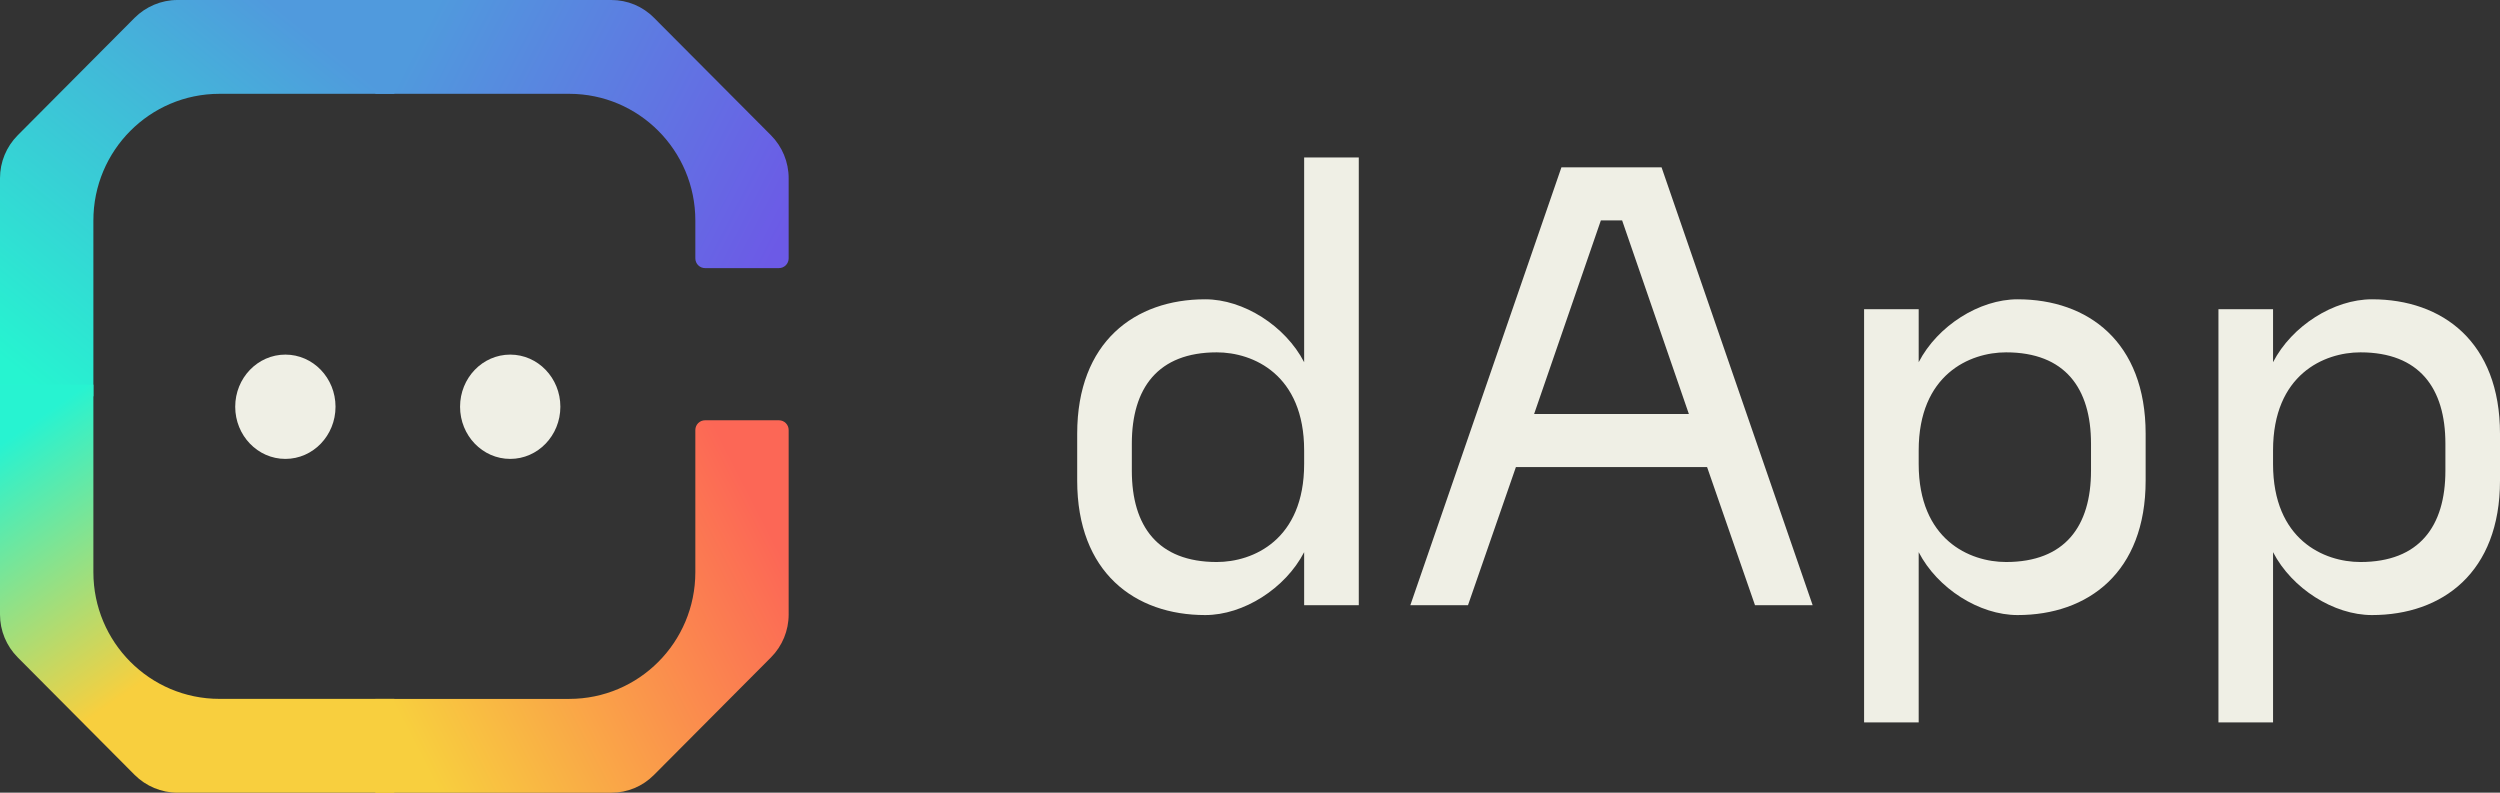 <svg width="82" height="26" viewBox="0 0 82 26" fill="none" xmlns="http://www.w3.org/2000/svg">
<rect x="0" y="0" width="82" height="26" fill="#333333" stroke="none"/>
<path d="M12.312 3.077H18.67C20.955 3.077 22.807 4.937 22.807 7.232V8.474C22.807 8.651 22.95 8.794 23.126 8.794H25.549C25.725 8.794 25.868 8.651 25.868 8.474V5.846C25.868 5.316 25.659 4.81 25.287 4.436L21.452 0.584C21.078 0.206 20.58 0 20.05 0H12.312V3.077Z" fill="url(#paint0_linear_211_2943)"/>
<path d="M12.311 22.924H18.671C20.956 22.924 22.807 21.064 22.807 18.769V14.105C22.807 13.928 22.95 13.785 23.126 13.785H25.549C25.725 13.785 25.868 13.928 25.868 14.105V20.154C25.868 20.684 25.659 21.191 25.287 21.564L21.452 25.416C21.078 25.794 20.58 26.001 20.05 26.001H12.311V22.924Z" fill="url(#paint1_linear_211_2943)"/>
<path d="M12.934 0H5.818C5.296 0 4.785 0.214 4.416 0.584L0.582 4.436C0.209 4.81 0 5.316 0 5.844V13H3.063V7.232C3.063 4.937 4.914 3.077 7.199 3.077H12.934V0Z" fill="url(#paint2_linear_211_2943)"/>
<path d="M12.934 26H5.818C5.296 26 4.785 25.786 4.416 25.416L0.582 21.563C0.209 21.189 0 20.683 0 20.155V12.617H3.063V18.767C3.063 21.063 4.914 22.923 7.199 22.923H12.934V26Z" fill="url(#paint3_linear_211_2943)"/>
<path d="M9.36 15.052C10.269 15.052 11.005 14.286 11.005 13.341C11.005 12.397 10.269 11.631 9.36 11.631C8.452 11.631 7.715 12.397 7.715 13.341C7.715 14.286 8.452 15.052 9.36 15.052Z" fill="#EFEFE5"/>
<path d="M16.735 15.052C17.643 15.052 18.38 14.286 18.38 13.341C18.38 12.397 17.643 11.631 16.735 11.631C15.826 11.631 15.09 12.397 15.09 13.341C15.09 14.286 15.826 15.052 16.735 15.052Z" fill="#EFEFE5"/>
<path d="M42.776 5.164H44.568V19.851H42.776V18.111C42.159 19.304 40.786 20.174 39.532 20.174C37.223 20.174 35.332 18.778 35.332 15.764V14.227C35.332 11.213 37.223 9.817 39.532 9.817C40.786 9.817 42.159 10.687 42.776 11.88V5.164ZM39.91 18.434C41.104 18.434 42.776 17.706 42.776 15.218V14.773C42.776 12.285 41.104 11.557 39.91 11.557C37.979 11.557 37.124 12.73 37.124 14.55V15.441C37.124 17.261 37.979 18.434 39.91 18.434Z" fill="#EFEFE5"/>
<path d="M57.564 19.851L55.992 15.319H49.722L48.15 19.851H46.259L51.215 5.488H54.499L59.455 19.851H57.564ZM50.319 13.579H55.395L53.205 7.228H52.509L50.319 13.579Z" fill="#EFEFE5"/>
<path d="M66.177 9.817C68.486 9.817 70.377 11.213 70.377 14.227V15.764C70.377 18.778 68.486 20.174 66.177 20.174C64.923 20.174 63.55 19.304 62.933 18.111V23.694H61.142V10.141H62.933V11.88C63.55 10.687 64.923 9.817 66.177 9.817ZM68.585 15.441V14.55C68.585 12.73 67.73 11.557 65.799 11.557C64.605 11.557 62.933 12.285 62.933 14.773V15.218C62.933 17.706 64.605 18.434 65.799 18.434C67.73 18.434 68.585 17.261 68.585 15.441Z" fill="#EFEFE5"/>
<path d="M77.8 9.817C80.109 9.817 82 11.213 82 14.227V15.764C82 18.778 80.109 20.174 77.8 20.174C76.546 20.174 75.173 19.304 74.556 18.111V23.694H72.765V10.141H74.556V11.88C75.173 10.687 76.546 9.817 77.8 9.817ZM80.209 15.441V14.55C80.209 12.73 79.353 11.557 77.422 11.557C76.228 11.557 74.556 12.285 74.556 14.773V15.218C74.556 17.706 76.228 18.434 77.422 18.434C79.353 18.434 80.209 17.261 80.209 15.441Z" fill="#EFEFE5"/>
<defs>
<linearGradient id="paint0_linear_211_2943" x1="25.131" y1="8.781" x2="13.078" y2="2.559" gradientUnits="userSpaceOnUse">
<stop stop-color="#6C5AE6"/>
<stop offset="1" stop-color="#509ADD"/>
</linearGradient>
<linearGradient id="paint1_linear_211_2943" x1="25.13" y1="17.22" x2="13.078" y2="23.442" gradientUnits="userSpaceOnUse">
<stop stop-color="#FC6756"/>
<stop offset="1" stop-color="#F8CF3E"/>
</linearGradient>
<linearGradient id="paint2_linear_211_2943" x1="12.424" y1="2.908" x2="3.29" y2="14.323" gradientUnits="userSpaceOnUse">
<stop stop-color="#509ADD"/>
<stop offset="1" stop-color="#26F4D0"/>
</linearGradient>
<linearGradient id="paint3_linear_211_2943" x1="10.154" y1="23.035" x2="2.9" y2="12.578" gradientUnits="userSpaceOnUse">
<stop stop-color="#F8CF3E"/>
<stop offset="0.288" stop-color="#F8CF3E"/>
<stop offset="1" stop-color="#27F3D1"/>
</linearGradient>
</defs>
</svg>
